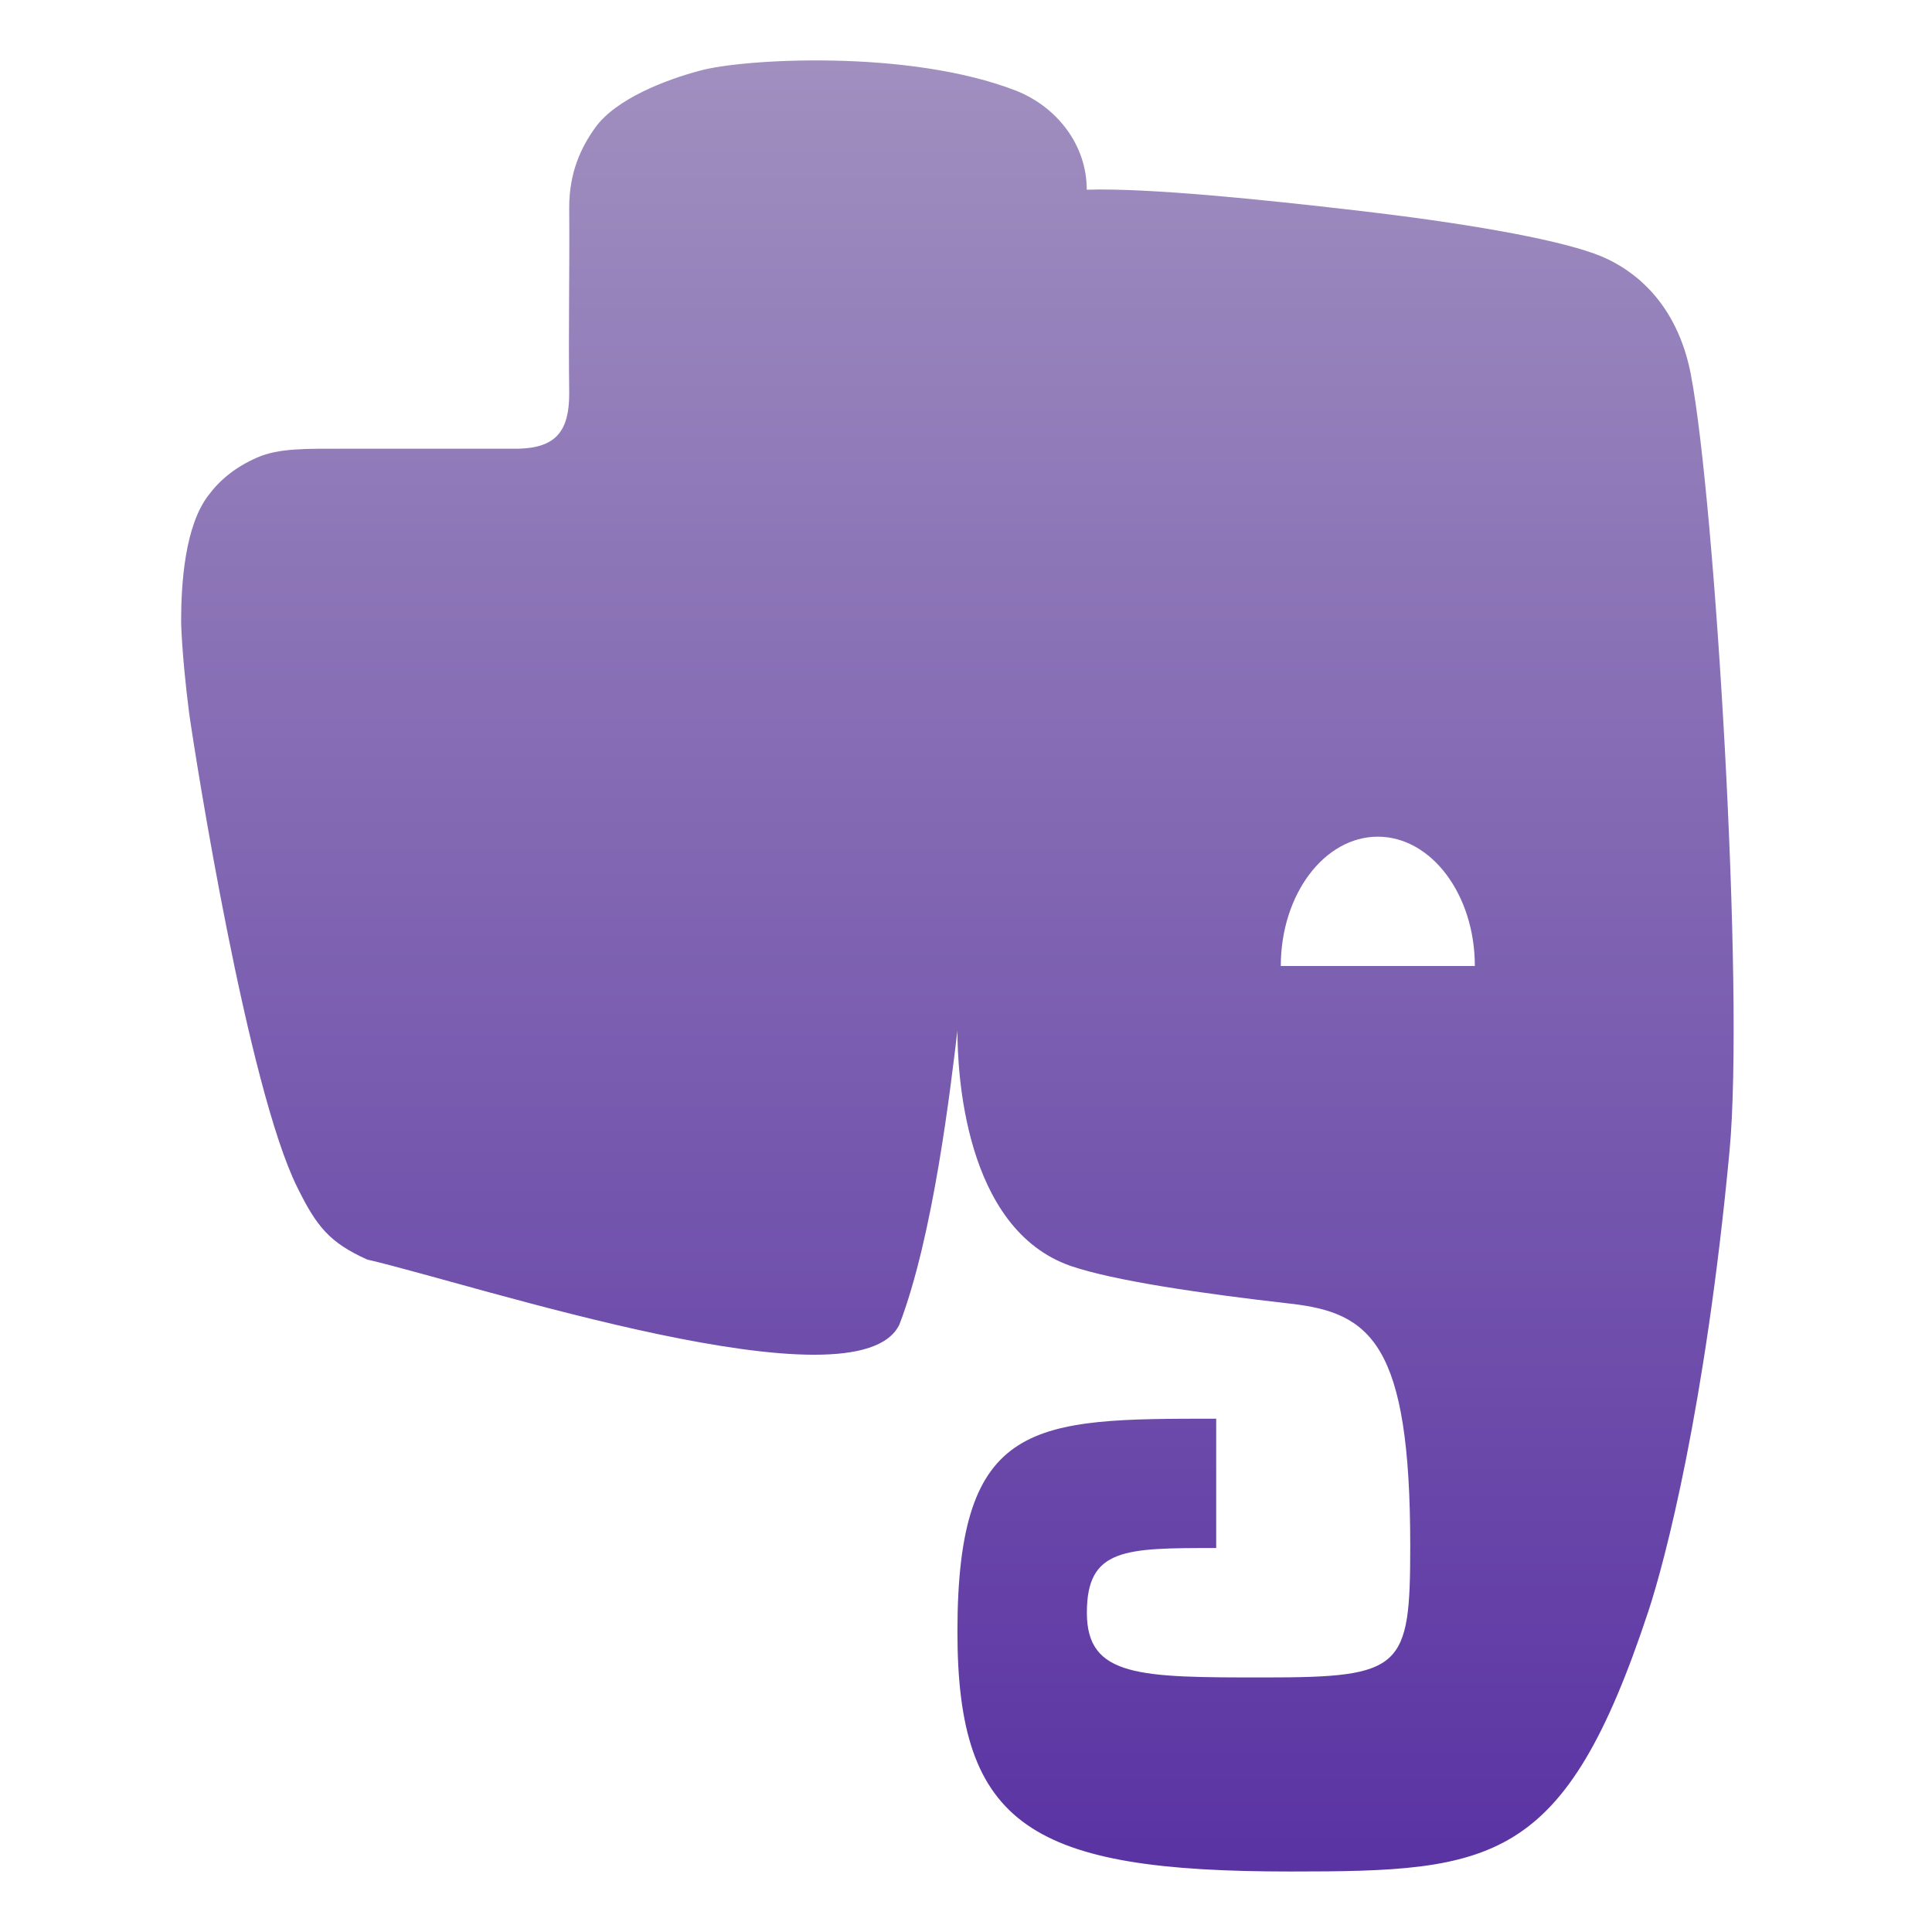 <svg xmlns="http://www.w3.org/2000/svg" width="16" height="16" version="1.1">
 <defs>
   <style id="current-color-scheme" type="text/css">
   .ColorScheme-Text { color: #939597; } .ColorScheme-Highlight { color:#5294e2; }
  </style>
  <linearGradient id="arrongin" x1="0%" x2="0%" y1="0%" y2="100%">
   <stop offset="0%" style="stop-color:#dd9b44; stop-opacity:1"/>
   <stop offset="100%" style="stop-color:#ad6c16; stop-opacity:1"/>
  </linearGradient>
  <linearGradient id="aurora" x1="0%" x2="0%" y1="0%" y2="100%">
   <stop offset="0%" style="stop-color:#09D4DF; stop-opacity:1"/>
   <stop offset="100%" style="stop-color:#9269F4; stop-opacity:1"/>
  </linearGradient>
  <linearGradient id="cyberneon" x1="0%" x2="0%" y1="0%" y2="100%">
    <stop offset="0" style="stop-color:#0abdc6; stop-opacity:1"/>
    <stop offset="1" style="stop-color:#ea00d9; stop-opacity:1"/>
  </linearGradient>
  <linearGradient id="fitdance" x1="0%" x2="0%" y1="0%" y2="100%">
   <stop offset="0%" style="stop-color:#1AD6AB; stop-opacity:1"/>
   <stop offset="100%" style="stop-color:#329DB6; stop-opacity:1"/>
  </linearGradient>
  <linearGradient id="oomox" x1="0%" x2="0%" y1="0%" y2="100%">
   <stop offset="0%" style="stop-color:#a08fbf; stop-opacity:1"/>
   <stop offset="100%" style="stop-color:#5a33a3; stop-opacity:1"/>
  </linearGradient>
  <linearGradient id="rainblue" x1="0%" x2="0%" y1="0%" y2="100%">
   <stop offset="0%" style="stop-color:#00F260; stop-opacity:1"/>
   <stop offset="100%" style="stop-color:#0575E6; stop-opacity:1"/>
  </linearGradient>
  <linearGradient id="sunrise" x1="0%" x2="0%" y1="0%" y2="100%">
   <stop offset="0%" style="stop-color: #FF8501; stop-opacity:1"/>
   <stop offset="100%" style="stop-color: #FFCB01; stop-opacity:1"/>
  </linearGradient>
  <linearGradient id="telinkrin" x1="0%" x2="0%" y1="0%" y2="100%">
   <stop offset="0%" style="stop-color: #b2ced6; stop-opacity:1"/>
   <stop offset="100%" style="stop-color: #6da5b7; stop-opacity:1"/>
  </linearGradient>
  <linearGradient id="60spsycho" x1="0%" x2="0%" y1="0%" y2="100%">
   <stop offset="0%" style="stop-color: #df5940; stop-opacity:1"/>
   <stop offset="25%" style="stop-color: #d8d15f; stop-opacity:1"/>
   <stop offset="50%" style="stop-color: #e9882a; stop-opacity:1"/>
   <stop offset="100%" style="stop-color: #279362; stop-opacity:1"/>
  </linearGradient>
  <linearGradient id="90ssummer" x1="0%" x2="0%" y1="0%" y2="100%">
   <stop offset="0%" style="stop-color: #f618c7; stop-opacity:1"/>
   <stop offset="20%" style="stop-color: #94ffab; stop-opacity:1"/>
   <stop offset="50%" style="stop-color: #fbfd54; stop-opacity:1"/>
   <stop offset="100%" style="stop-color: #0f83ae; stop-opacity:1"/>
  </linearGradient>
 </defs>
 <path fill="url(#oomox)" class="ColorScheme-Text" d="m 6.906,0.502 c -0.499,-0.011 -0.931,0.034 -1.109,0.083 -0.279,0.074 -0.698,0.233 -0.869,0.474 -0.116,0.162 -0.214,0.369 -0.214,0.658 0.004,0.544 -0.007,0.994 0,1.542 0,0.306 -0.106,0.45 -0.421,0.457 H 2.851 c -0.308,0 -0.543,-0.006 -0.721,0.073 C 1.95,3.868 1.822,3.973 1.726,4.102 1.532,4.355 1.5,4.826 1.5,5.144 c 0,0 0.002,0.254 0.066,0.759 0.055,0.392 0.486,3.109 0.897,3.932 0.159,0.322 0.265,0.455 0.578,0.596 0.9,0.209 4.064,1.262 4.408,0.537 0.281,-0.736 0.422,-1.951 0.48,-2.433 0,0.325 0.05,1.64 0.938,1.949 0.352,0.121 1.077,0.228 1.816,0.312 0.669,0.074 0.996,0.331 0.996,2.006 0,1.018 -0.062,1.09 -1.205,1.09 -1.032,0 -1.473,7e-6 -1.473,-0.536 0,-0.536 0.315,-0.536 1.071,-0.536 v -1.071 c -1.513,0 -2.143,-9e-6 -2.143,1.765 0,1.61 0.612,1.985 2.755,1.985 1.681,0 2.273,-0.056 2.967,-2.155 0.137,-0.415 0.472,-1.681 0.672,-3.809 0.126,-1.343 -0.122,-5.399 -0.319,-6.427 v -0.002 C 13.89,2.508 13.528,2.215 13.197,2.098 12.841,1.972 12.119,1.845 11.215,1.741 10.484,1.656 9.518,1.555 9,1.571 9,1.196 8.75,0.885 8.417,0.752 7.972,0.579 7.406,0.512 6.906,0.502 Z m 4.504,6.427 c 0.444,0 0.804,0.48 0.804,1.071 h -1.607 c 0,-0.592 0.36,-1.071 0.804,-1.071 z"/>
</svg>

